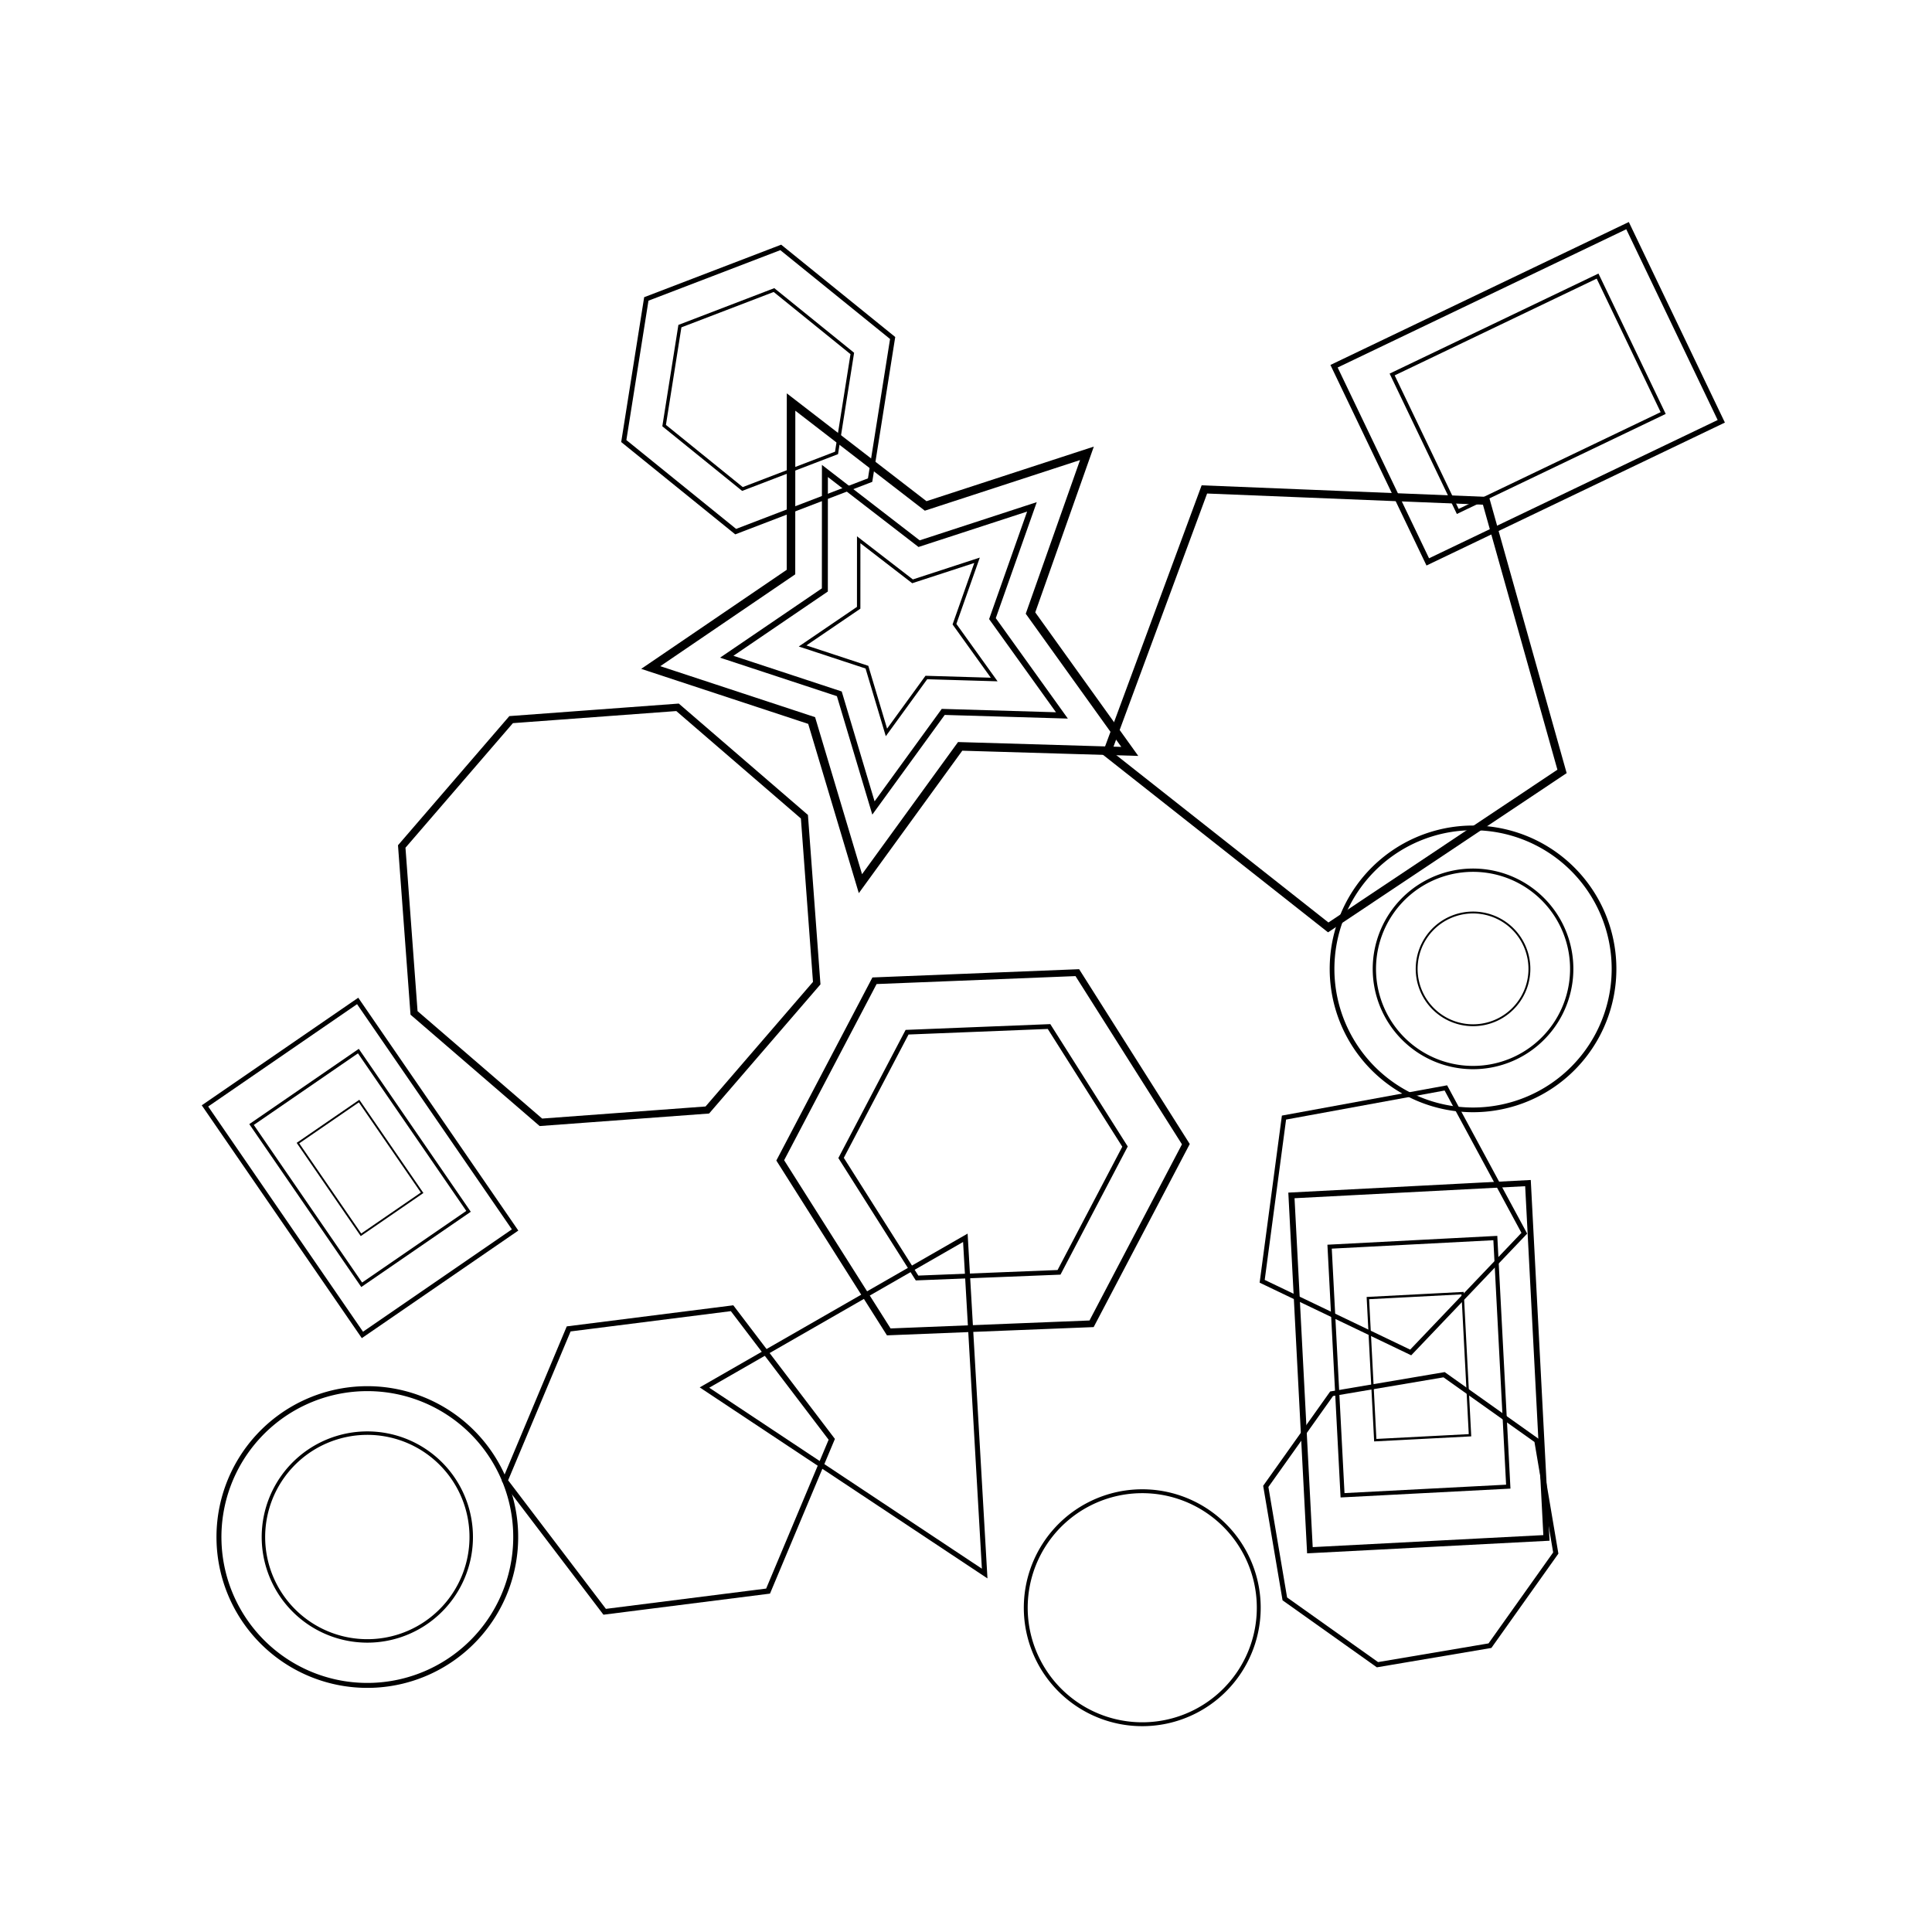 <svg baseProfile="full" height="400" version="1.1" width="400" xmlns="http://www.w3.org/2000/svg" xmlns:ev="http://www.w3.org/2001/xml-events" xmlns:xlink="http://www.w3.org/1999/xlink"><defs /><rect fill="white" height="100%" width="100%" x="0" y="0" /><g><path d="M0.0,-30.0 L8.8,-12.1 L28.5,-9.3 L14.3,4.6 L17.6,24.3 L0.0,15.0 L-17.6,24.3 L-14.3,4.6 L-28.5,-9.3 L-8.8,-12.1 Z" fill="none" stroke="black" transform="translate(187.12,130.764) rotate(333.846) scale(1.765)" /><path d="M0.0,-30.0 L8.8,-12.1 L28.5,-9.3 L14.3,4.6 L17.6,24.3 L0.0,15.0 L-17.6,24.3 L-14.3,4.6 L-28.5,-9.3 L-8.8,-12.1 Z" fill="none" stroke="black" transform="translate(187.12,130.764) rotate(333.846) scale(1.235)" /><path d="M0.0,-30.0 L8.8,-12.1 L28.5,-9.3 L14.3,4.6 L17.6,24.3 L0.0,15.0 L-17.6,24.3 L-14.3,4.6 L-28.5,-9.3 L-8.8,-12.1 Z" fill="none" stroke="black" transform="translate(187.12,130.764) rotate(333.846) scale(0.706)" /></g><path d="M27.7,-11.5 L27.7,11.5 L11.5,27.7 L-11.5,27.7 L-27.7,11.5 L-27.7,-11.5 L-11.5,-27.7 L11.5,-27.7 Z" fill="none" stroke="black" transform="translate(292.087,314.64) rotate(260.395) scale(1.027)" /><path d="M27.7,-11.5 L27.7,11.5 L11.5,27.7 L-11.5,27.7 L-27.7,11.5 L-27.7,-11.5 L-11.5,-27.7 L11.5,-27.7 Z" fill="none" stroke="black" transform="translate(126.134,189.402) rotate(40.771) scale(1.508)" /><g><path d="M30,0 L15,-26 L-15,-26 L-30,0 L-15,26 L15,26 Z" fill="none" stroke="black" transform="translate(203.529,238.565) rotate(297.692) scale(1.4)" /><path d="M30,0 L15,-26 L-15,-26 L-30,0 L-15,26 L15,26 Z" fill="none" stroke="black" transform="translate(203.529,238.565) rotate(297.692) scale(0.98)" /></g><path d="M30,0 L15,-26 L-15,-26 L-30,0 L-15,26 L15,26 Z" fill="none" stroke="black" transform="translate(138.38,302.278) rotate(292.765) scale(1.136)" /><g><path d="M30,0 L15,-26 L-15,-26 L-30,0 L-15,26 L15,26 Z" fill="none" stroke="black" transform="translate(156.98,80.647) rotate(99.009) scale(0.993)" /><path d="M30,0 L15,-26 L-15,-26 L-30,0 L-15,26 L15,26 Z" fill="none" stroke="black" transform="translate(156.98,80.647) rotate(99.009) scale(0.695)" /></g><path d="M0.0,-30.0 L28.5,-9.3 L17.6,24.3 L-17.6,24.3 L-28.5,-9.3 Z" fill="none" stroke="black" transform="translate(276.919,142.523) rotate(110.295) scale(1.652)" /><path d="M0.0,-30.0 L28.5,-9.3 L17.6,24.3 L-17.6,24.3 L-28.5,-9.3 Z" fill="none" stroke="black" transform="translate(286.833,251.449) rotate(169.614) scale(0.968)" /><g><path d="M0,0 m-30,0 a30,30 0 1,0 60,0 a30,30 0 1,0 -60,0" fill="none" stroke="black" transform="translate(76.052,318.225) rotate(132.76) scale(1.024)" /><path d="M0,0 m-30,0 a30,30 0 1,0 60,0 a30,30 0 1,0 -60,0" fill="none" stroke="black" transform="translate(76.052,318.225) rotate(132.76) scale(0.717)" /></g><g><path d="M0,0 m-30,0 a30,30 0 1,0 60,0 a30,30 0 1,0 -60,0" fill="none" stroke="black" transform="translate(304.977,200.596) rotate(5.038) scale(0.973)" /><path d="M0,0 m-30,0 a30,30 0 1,0 60,0 a30,30 0 1,0 -60,0" fill="none" stroke="black" transform="translate(304.977,200.596) rotate(5.038) scale(0.681)" /><path d="M0,0 m-30,0 a30,30 0 1,0 60,0 a30,30 0 1,0 -60,0" fill="none" stroke="black" transform="translate(304.977,200.596) rotate(5.038) scale(0.389)" /></g><path d="M0,0 m-30,0 a30,30 0 1,0 60,0 a30,30 0 1,0 -60,0" fill="none" stroke="black" transform="translate(236.492,332.864) rotate(63.019) scale(0.804)" /><path d="M0,-30 L30,30 L-30,30 Z" fill="none" stroke="black" transform="translate(188.363,298.78) rotate(150.142) scale(1.038)" /><g><path d="M-30,-20 h60 v40 h-60 Z" fill="none" stroke="black" transform="translate(293.776,282.953) rotate(87.019) scale(1.226)" /><path d="M-30,-20 h60 v40 h-60 Z" fill="none" stroke="black" transform="translate(293.776,282.953) rotate(87.019) scale(0.859)" /><path d="M-30,-20 h60 v40 h-60 Z" fill="none" stroke="black" transform="translate(293.776,282.953) rotate(87.019) scale(0.491)" /></g><g><path d="M-30,-20 h60 v40 h-60 Z" fill="none" stroke="black" transform="translate(74.542,241.809) rotate(55.494) scale(0.959)" /><path d="M-30,-20 h60 v40 h-60 Z" fill="none" stroke="black" transform="translate(74.542,241.809) rotate(55.494) scale(0.671)" /><path d="M-30,-20 h60 v40 h-60 Z" fill="none" stroke="black" transform="translate(74.542,241.809) rotate(55.494) scale(0.384)" /></g><g><path d="M-30,-20 h60 v40 h-60 Z" fill="none" stroke="black" transform="translate(316.286,81.525) rotate(334.404) scale(1.123)" /><path d="M-30,-20 h60 v40 h-60 Z" fill="none" stroke="black" transform="translate(316.286,81.525) rotate(334.404) scale(0.786)" /></g></svg>